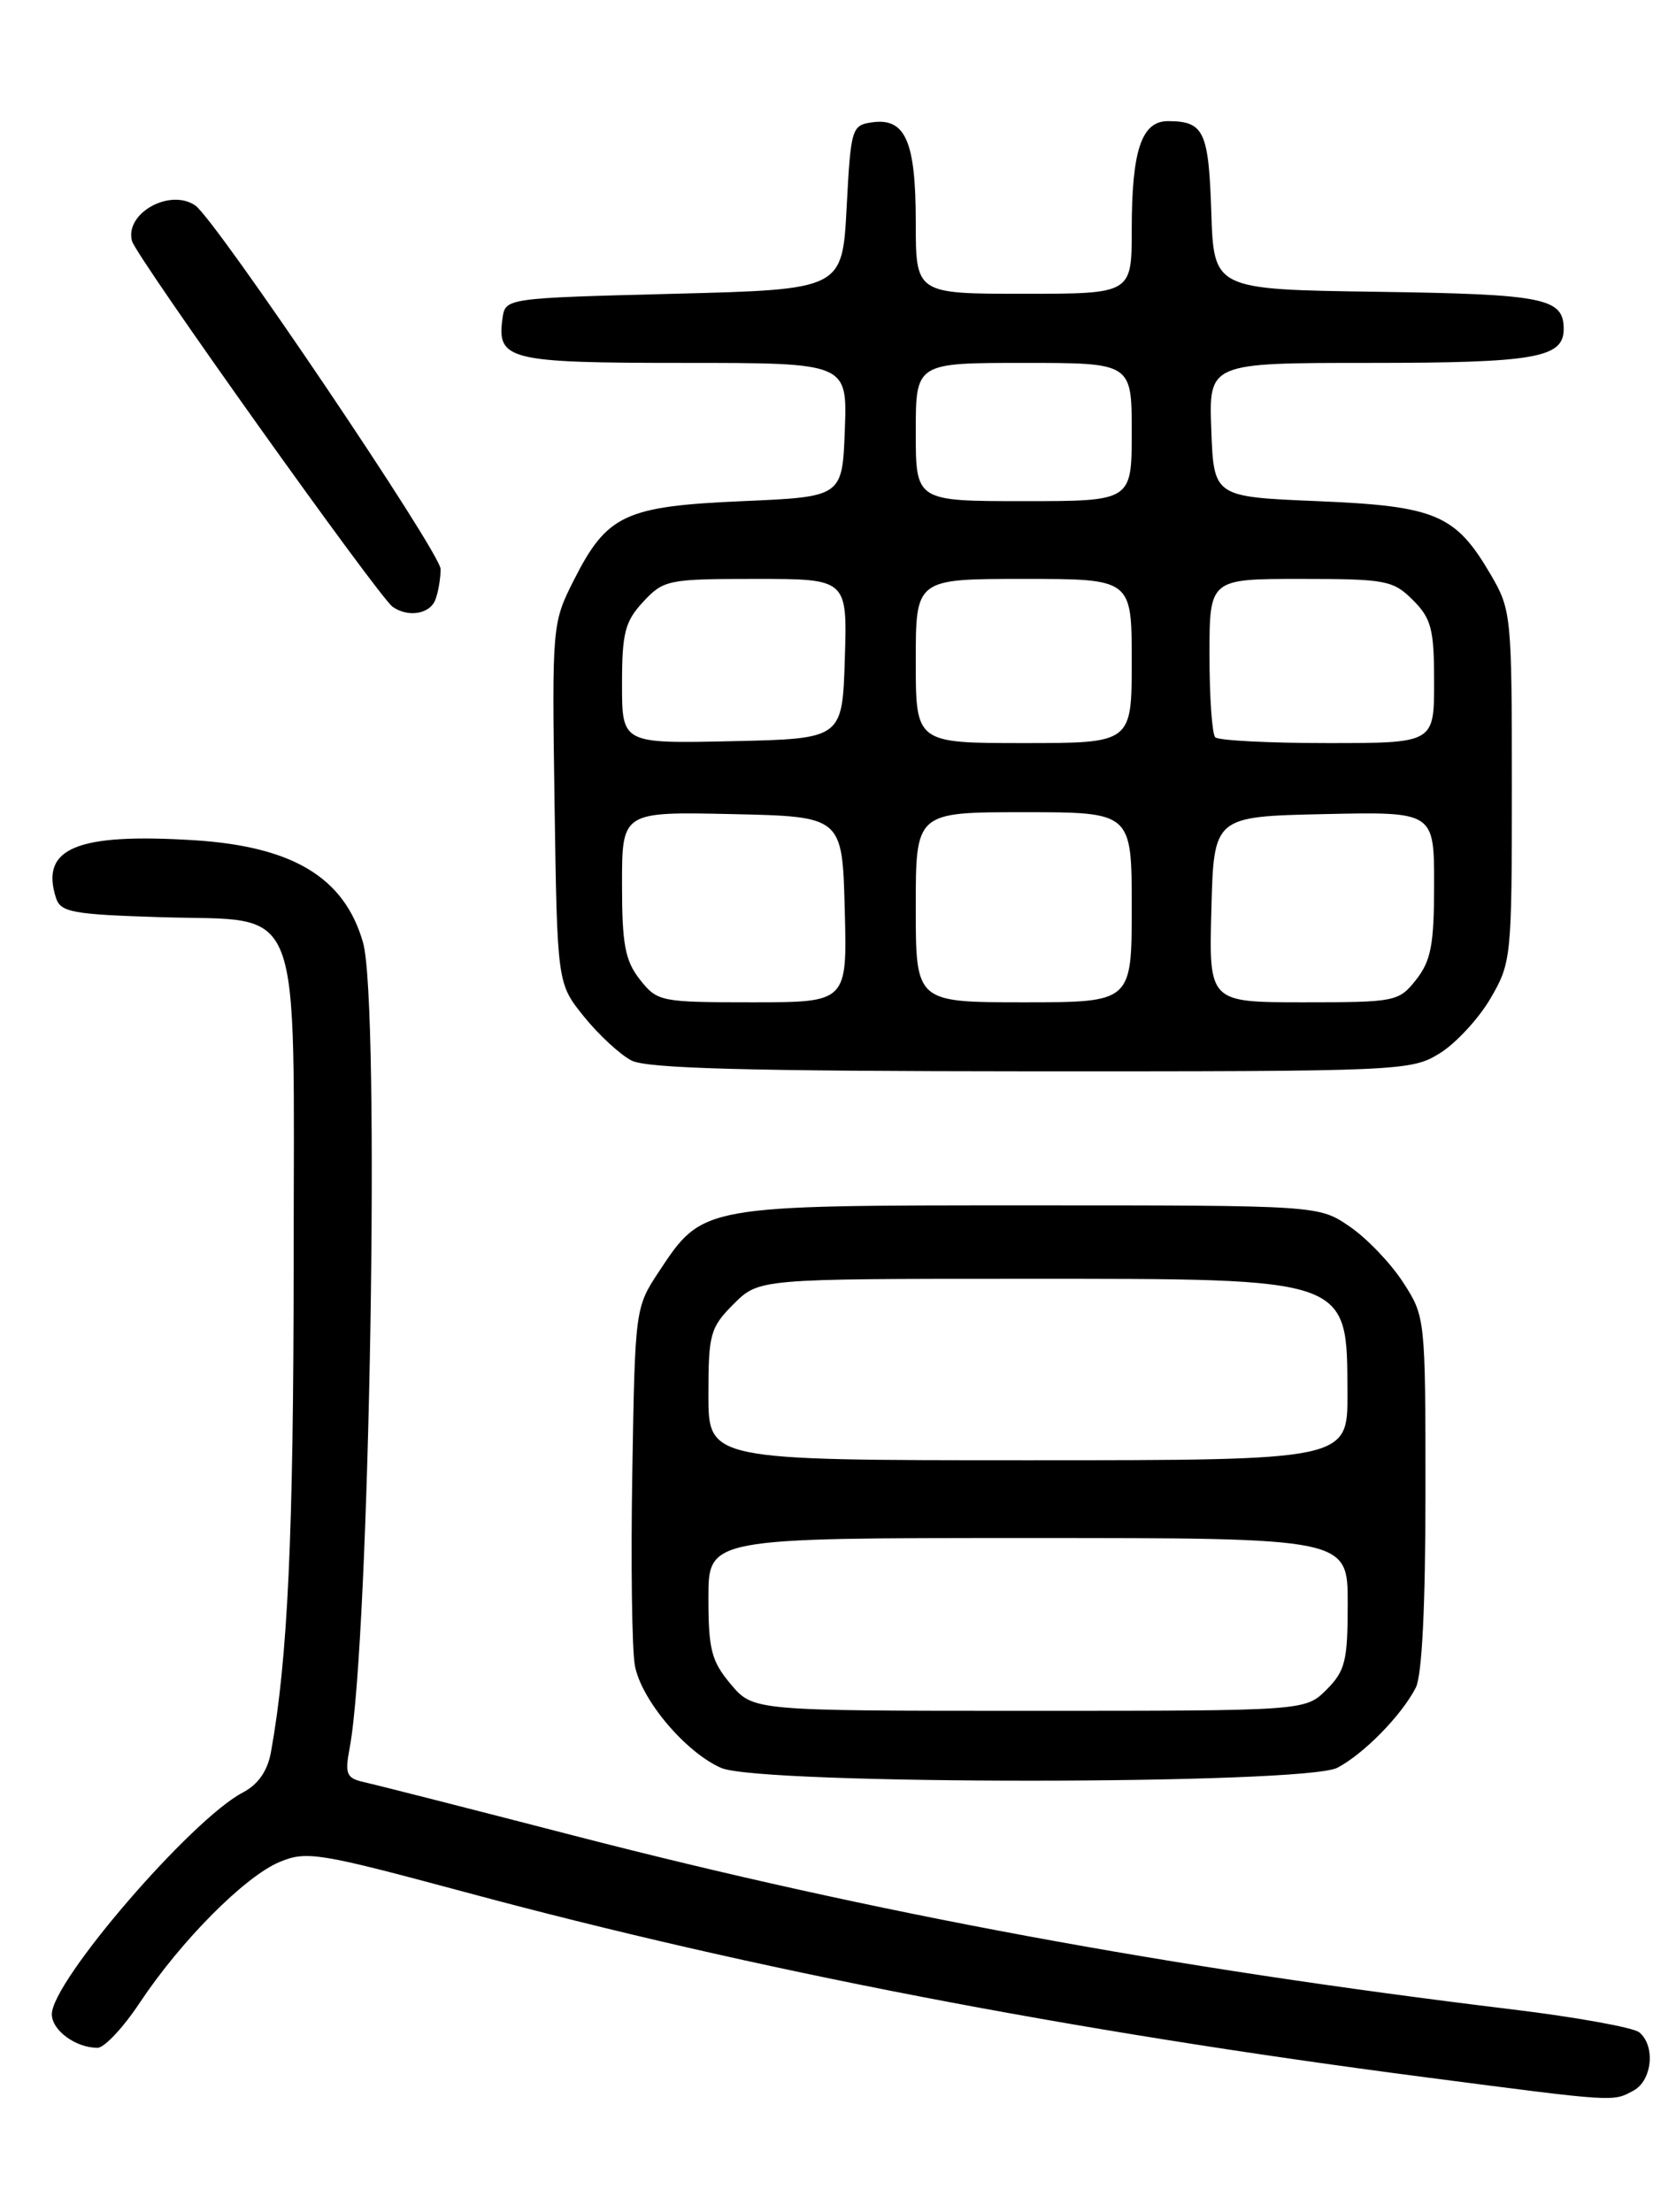 <?xml version="1.0" encoding="UTF-8" standalone="no"?>
<!DOCTYPE svg PUBLIC "-//W3C//DTD SVG 1.1//EN" "http://www.w3.org/Graphics/SVG/1.1/DTD/svg11.dtd" >
<svg xmlns="http://www.w3.org/2000/svg" xmlns:xlink="http://www.w3.org/1999/xlink" version="1.1" viewBox="0 0 194 256">
 <g >
 <path fill="currentColor"
d=" M 189.07 241.96 C 191.24 240.80 191.65 236.78 189.75 235.21 C 189.06 234.65 182.43 233.45 175.00 232.55 C 135.40 227.75 101.13 221.41 66.50 212.46 C 54.40 209.33 43.45 206.54 42.16 206.26 C 40.09 205.79 39.90 205.34 40.48 202.26 C 42.80 189.87 44.03 116.07 42.02 109.08 C 39.87 101.56 33.91 97.96 22.43 97.24 C 8.87 96.40 4.65 98.16 6.47 103.89 C 7.00 105.58 8.34 105.83 18.63 106.15 C 35.34 106.68 34.00 103.17 33.99 146.36 C 33.98 177.61 33.31 192.07 31.36 202.79 C 30.97 204.96 29.87 206.53 28.13 207.44 C 22.17 210.54 6.00 229.30 6.00 233.11 C 6.00 234.98 8.76 237.00 11.29 237.00 C 12.08 237.00 14.29 234.64 16.20 231.75 C 20.95 224.61 28.34 217.17 32.37 215.49 C 35.48 214.19 36.92 214.43 53.72 218.95 C 87.40 228.03 123.77 235.04 165.00 240.41 C 187.17 243.30 186.64 243.26 189.07 241.96 Z  M 154.80 204.59 C 157.87 202.98 162.22 198.54 163.88 195.32 C 164.60 193.91 165.00 185.86 165.00 172.77 C 165.00 152.55 164.98 152.37 162.41 148.41 C 160.99 146.21 158.21 143.31 156.24 141.96 C 152.65 139.50 152.65 139.50 119.07 139.50 C 81.14 139.50 81.37 139.46 76.25 147.20 C 73.53 151.31 73.50 151.53 73.19 170.42 C 73.01 180.92 73.15 190.97 73.49 192.77 C 74.23 196.74 79.36 202.81 83.48 204.61 C 88.03 206.59 151.00 206.57 154.80 204.59 Z  M 166.64 121.91 C 168.50 120.77 171.14 117.91 172.51 115.58 C 174.94 111.42 175.00 110.86 175.00 91.00 C 175.00 71.22 174.93 70.56 172.54 66.48 C 168.47 59.53 166.20 58.57 152.50 58.00 C 140.50 57.50 140.50 57.50 140.21 49.75 C 139.92 42.00 139.92 42.00 158.52 42.00 C 177.65 42.00 181.00 41.42 181.00 38.09 C 181.00 34.49 178.79 34.05 159.42 33.77 C 140.50 33.50 140.50 33.50 140.21 24.53 C 139.90 15.19 139.36 14.04 135.23 14.02 C 132.14 13.99 131.00 17.38 131.00 26.57 C 131.00 34.00 131.00 34.00 118.50 34.00 C 106.00 34.00 106.00 34.00 106.00 25.69 C 106.00 16.34 104.80 13.61 100.94 14.16 C 98.59 14.49 98.48 14.85 98.00 24.00 C 97.50 33.50 97.50 33.50 78.00 34.00 C 58.57 34.50 58.50 34.51 58.17 36.81 C 57.48 41.67 58.81 42.00 79.16 42.00 C 98.08 42.00 98.08 42.00 97.79 49.75 C 97.50 57.50 97.50 57.50 85.95 58.00 C 72.36 58.59 70.27 59.56 66.45 67.09 C 63.91 72.11 63.89 72.32 64.19 92.99 C 64.50 113.82 64.50 113.82 67.60 117.66 C 69.30 119.77 71.78 122.06 73.10 122.74 C 74.90 123.66 86.54 123.97 119.38 123.99 C 162.14 124.00 163.35 123.95 166.64 121.91 Z  M 50.39 69.42 C 50.73 68.55 51.00 66.94 51.00 65.86 C 51.00 63.98 24.91 25.32 22.59 23.77 C 19.62 21.77 14.41 24.71 15.28 27.90 C 15.77 29.72 43.85 69.11 45.45 70.23 C 47.24 71.49 49.76 71.07 50.39 69.42 Z  M 84.59 194.92 C 82.35 192.26 82.00 190.91 82.00 184.92 C 82.00 178.00 82.00 178.00 119.00 178.00 C 156.00 178.00 156.00 178.00 156.00 185.55 C 156.00 192.22 155.72 193.37 153.55 195.55 C 151.09 198.00 151.09 198.00 119.13 198.00 C 87.18 198.00 87.18 198.00 84.59 194.92 Z  M 82.00 161.42 C 82.00 154.38 82.21 153.64 84.92 150.92 C 87.85 148.00 87.85 148.00 118.49 148.00 C 156.52 148.00 155.91 147.78 155.97 161.25 C 156.00 169.00 156.00 169.00 119.00 169.00 C 82.00 169.00 82.00 169.00 82.00 161.42 Z  M 74.07 113.37 C 72.35 111.17 72.00 109.31 72.00 102.34 C 72.00 93.94 72.00 93.94 84.75 94.22 C 97.50 94.50 97.50 94.50 97.78 105.25 C 98.07 116.00 98.07 116.00 87.11 116.00 C 76.46 116.00 76.09 115.93 74.07 113.37 Z  M 106.00 105.00 C 106.00 94.00 106.00 94.00 118.50 94.00 C 131.00 94.00 131.00 94.00 131.00 105.00 C 131.00 116.00 131.00 116.00 118.50 116.00 C 106.00 116.00 106.00 116.00 106.00 105.00 Z  M 140.22 105.25 C 140.50 94.50 140.50 94.50 153.25 94.22 C 166.00 93.94 166.00 93.94 166.00 102.34 C 166.00 109.31 165.65 111.17 163.93 113.37 C 161.91 115.93 161.54 116.00 150.89 116.00 C 139.93 116.00 139.93 116.00 140.22 105.25 Z  M 72.00 79.18 C 72.00 73.25 72.34 71.92 74.45 69.65 C 76.81 67.11 77.33 67.00 87.49 67.00 C 98.08 67.00 98.08 67.00 97.79 76.25 C 97.50 85.50 97.50 85.50 84.75 85.78 C 72.00 86.06 72.00 86.06 72.00 79.18 Z  M 106.00 76.50 C 106.00 67.00 106.00 67.00 118.50 67.00 C 131.00 67.00 131.00 67.00 131.00 76.50 C 131.00 86.00 131.00 86.00 118.50 86.00 C 106.00 86.00 106.00 86.00 106.00 76.50 Z  M 140.67 85.33 C 140.30 84.97 140.00 80.69 140.00 75.83 C 140.00 67.00 140.00 67.00 150.55 67.00 C 160.41 67.00 161.25 67.16 163.55 69.45 C 165.69 71.60 166.00 72.81 166.00 78.95 C 166.00 86.00 166.00 86.00 153.67 86.00 C 146.88 86.00 141.03 85.70 140.67 85.33 Z  M 106.00 50.00 C 106.00 42.00 106.00 42.00 118.50 42.00 C 131.00 42.00 131.00 42.00 131.00 50.00 C 131.00 58.00 131.00 58.00 118.50 58.00 C 106.00 58.00 106.00 58.00 106.00 50.00 Z "/>
</g>
</svg>